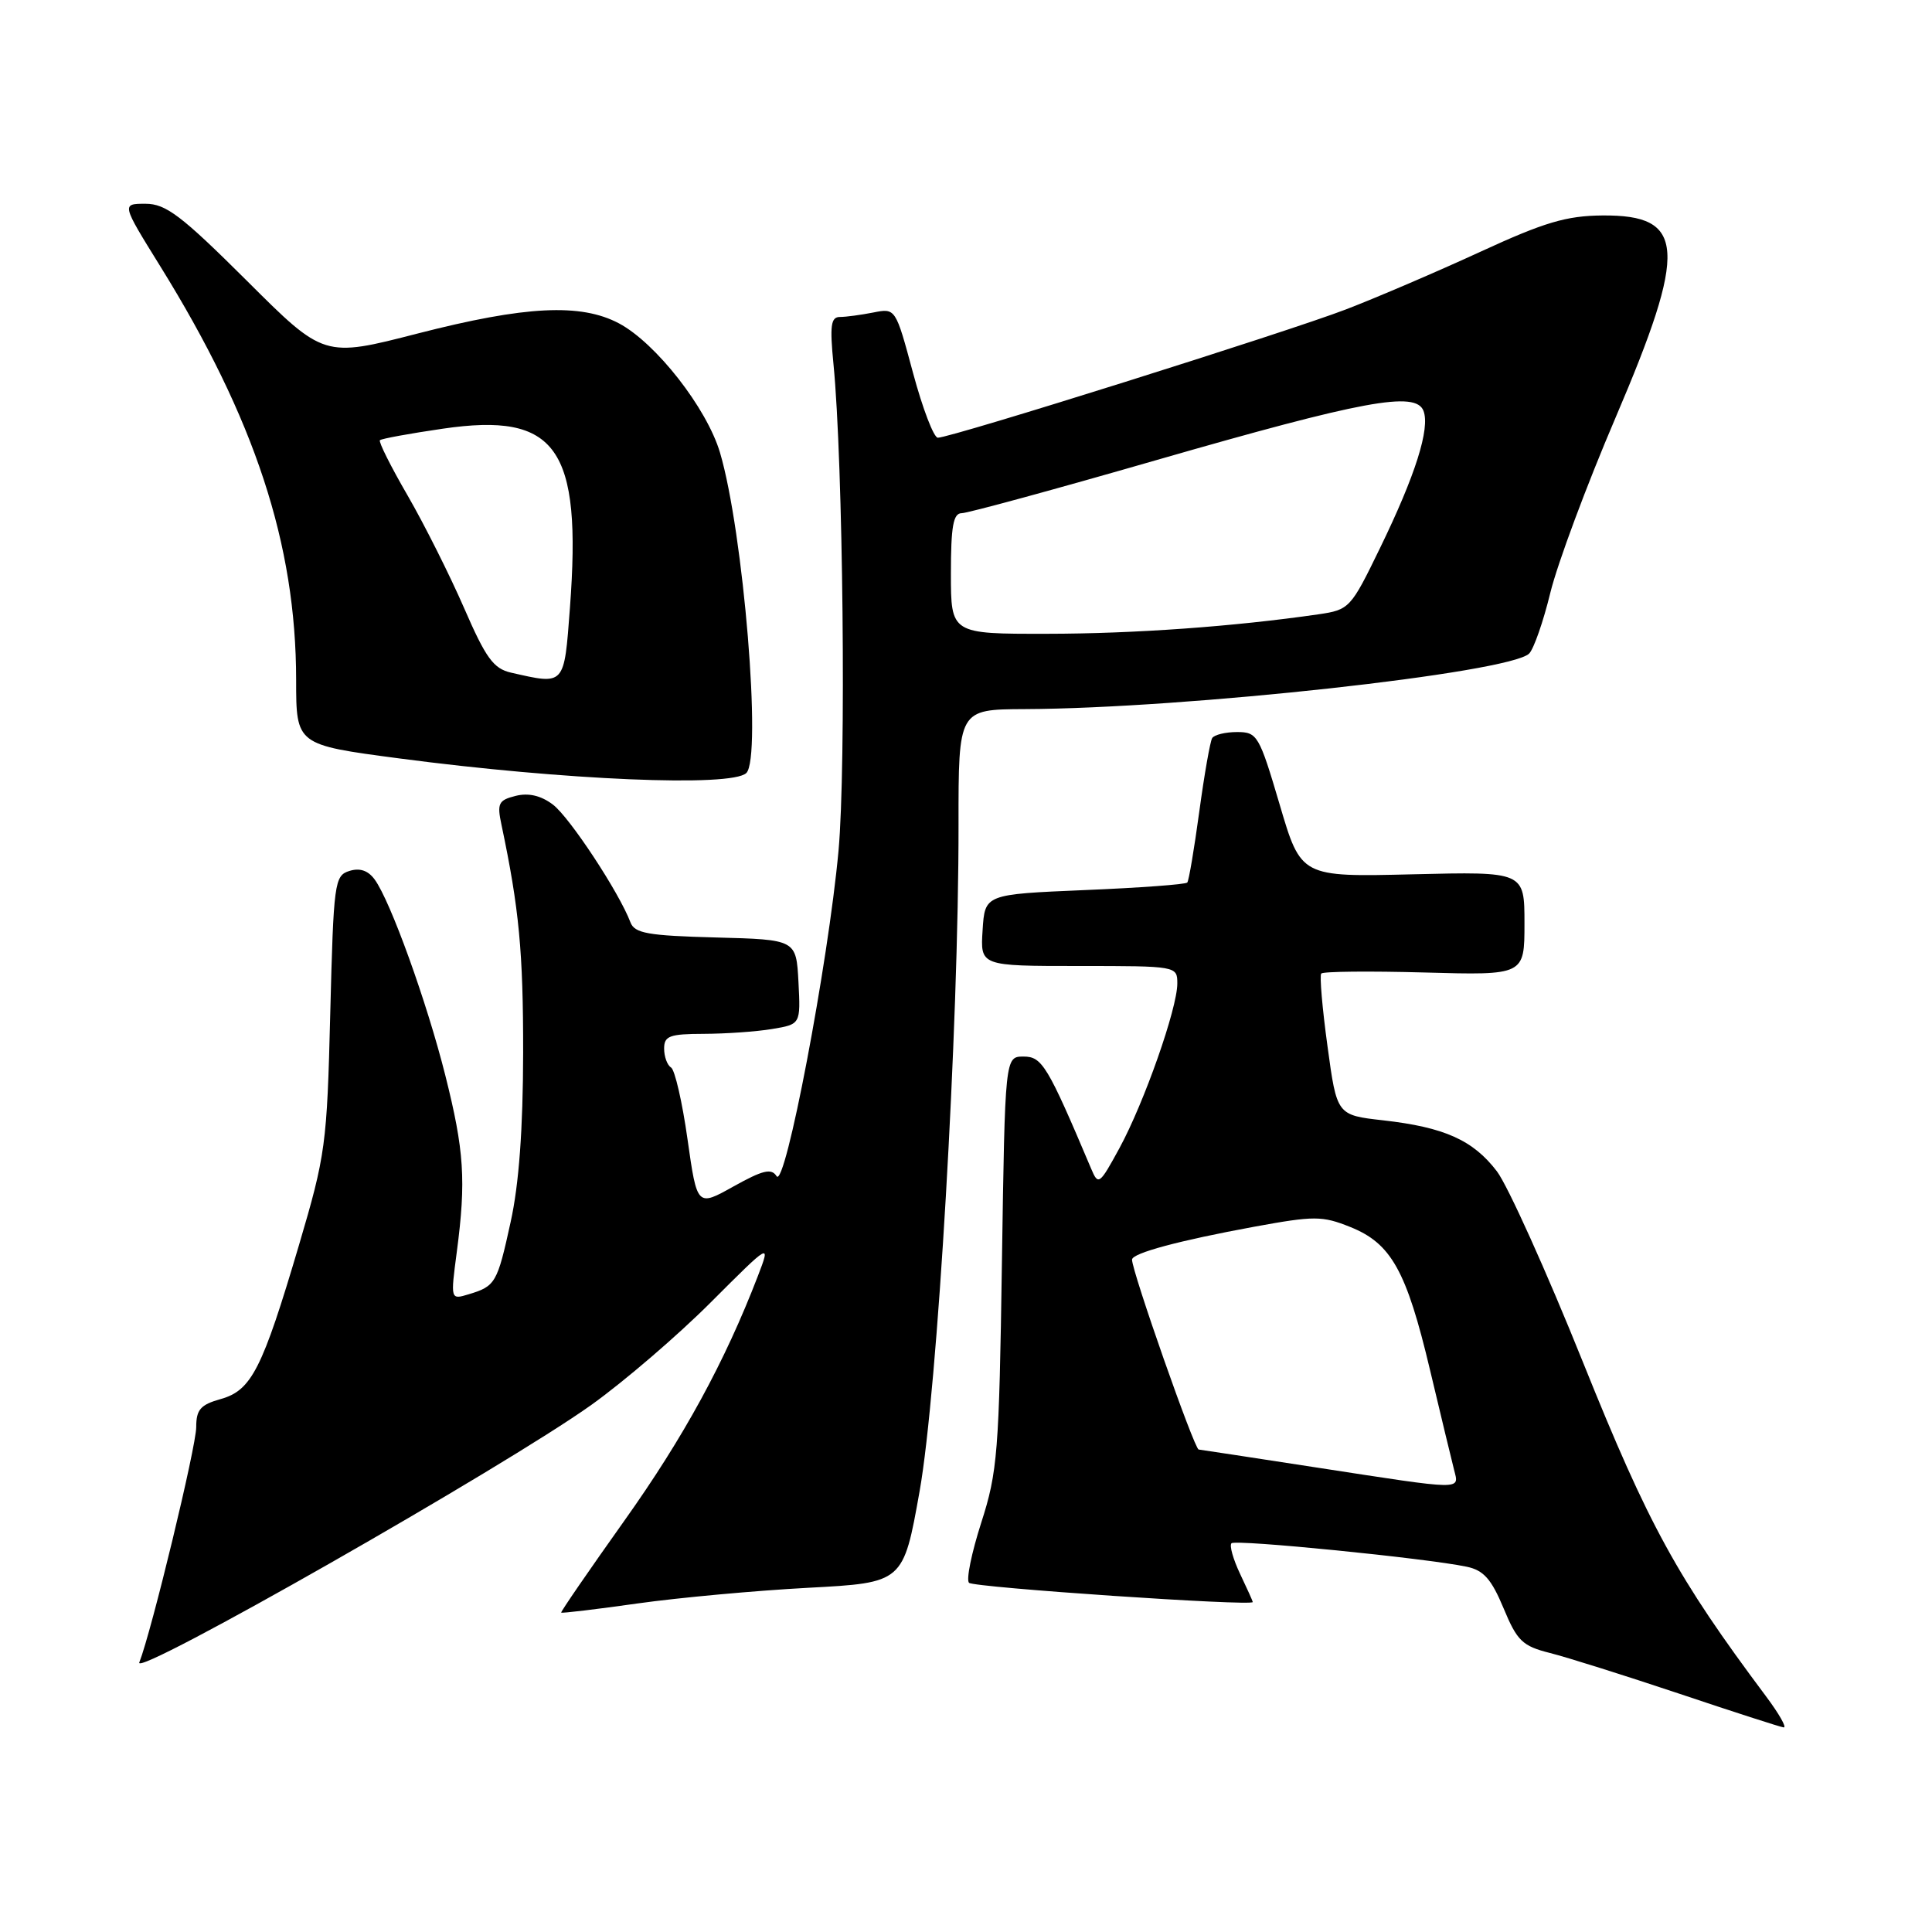 <?xml version="1.0" encoding="UTF-8" standalone="no"?>
<!DOCTYPE svg PUBLIC "-//W3C//DTD SVG 1.1//EN" "http://www.w3.org/Graphics/SVG/1.1/DTD/svg11.dtd" >
<svg xmlns="http://www.w3.org/2000/svg" xmlns:xlink="http://www.w3.org/1999/xlink" version="1.1" viewBox="0 0 256 256">
 <g >
 <path fill="currentColor"
d=" M 233.99 224.75 C 222.23 209.02 218.47 202.17 209.78 180.57 C 204.93 168.50 199.78 157.09 198.35 155.21 C 195.19 151.07 191.40 149.37 183.28 148.45 C 177.14 147.76 177.14 147.76 175.90 138.63 C 175.21 133.61 174.84 129.28 175.07 129.00 C 175.31 128.72 181.46 128.66 188.75 128.86 C 202.00 129.23 202.00 129.23 202.00 122.36 C 202.00 115.49 202.00 115.49 187.20 115.85 C 172.39 116.21 172.39 116.21 169.56 106.60 C 166.85 97.43 166.60 97.00 163.92 97.00 C 162.38 97.00 160.90 97.36 160.62 97.80 C 160.35 98.24 159.58 102.62 158.91 107.55 C 158.24 112.47 157.53 116.70 157.32 116.94 C 157.12 117.19 151.00 117.64 143.72 117.94 C 130.50 118.50 130.50 118.50 130.20 123.25 C 129.89 128.00 129.89 128.00 142.95 128.00 C 155.94 128.00 156.00 128.01 156.00 130.32 C 156.00 133.62 151.61 146.10 148.34 152.12 C 145.68 157.00 145.53 157.11 144.58 154.85 C 138.80 141.19 138.08 140.00 135.63 140.00 C 133.17 140.00 133.17 140.00 132.76 167.25 C 132.39 192.43 132.18 195.05 130.02 201.76 C 128.74 205.75 128.00 209.34 128.40 209.73 C 129.01 210.35 166.00 212.86 166.00 212.28 C 166.00 212.17 165.24 210.48 164.32 208.55 C 163.40 206.61 162.88 204.78 163.18 204.49 C 163.72 203.95 189.06 206.48 194.35 207.60 C 196.59 208.07 197.62 209.24 199.23 213.10 C 201.03 217.44 201.73 218.11 205.38 219.03 C 207.65 219.60 215.35 222.03 222.50 224.42 C 229.65 226.82 235.88 228.83 236.34 228.89 C 236.80 228.95 235.74 227.09 233.99 224.75 Z  M 78.38 186.14 C 82.71 183.04 89.83 176.93 94.19 172.56 C 102.13 164.62 102.13 164.62 100.43 169.06 C 96.04 180.47 90.58 190.47 82.73 201.50 C 78.04 208.10 74.27 213.58 74.36 213.68 C 74.46 213.78 79.03 213.24 84.52 212.46 C 90.01 211.69 100.17 210.76 107.09 210.39 C 119.69 209.72 119.69 209.72 121.85 197.61 C 124.22 184.31 127.04 136.12 127.01 109.25 C 127.00 94.00 127.00 94.00 135.75 93.96 C 157.15 93.88 200.01 89.16 202.62 86.60 C 203.23 85.99 204.50 82.36 205.43 78.53 C 206.37 74.69 210.25 64.26 214.07 55.34 C 223.65 32.93 223.36 28.46 212.33 28.55 C 207.55 28.59 204.64 29.45 196.16 33.36 C 190.47 35.98 182.45 39.42 178.34 41.00 C 170.60 43.98 126.01 58.00 124.27 58.00 C 123.73 58.00 122.25 54.13 120.98 49.41 C 118.67 40.82 118.67 40.82 115.71 41.41 C 114.08 41.73 112.09 42.00 111.29 42.00 C 110.09 42.00 109.94 43.15 110.44 48.25 C 111.72 61.25 112.13 101.48 111.11 112.71 C 109.74 127.69 104.03 157.67 102.90 155.85 C 102.22 154.77 101.09 155.04 97.21 157.20 C 92.37 159.91 92.37 159.91 91.10 150.96 C 90.41 146.04 89.42 141.76 88.92 141.45 C 88.41 141.14 88.00 140.01 88.00 138.94 C 88.00 137.27 88.72 137.00 93.25 136.99 C 96.14 136.98 100.21 136.70 102.30 136.35 C 106.09 135.72 106.09 135.72 105.80 130.11 C 105.50 124.50 105.50 124.50 94.84 124.22 C 85.85 123.98 84.09 123.67 83.54 122.22 C 82.05 118.26 75.47 108.28 73.26 106.61 C 71.67 105.41 70.03 105.03 68.32 105.46 C 66.05 106.03 65.84 106.45 66.45 109.30 C 68.79 120.40 69.33 126.12 69.32 139.50 C 69.30 149.61 68.77 156.92 67.66 161.93 C 65.89 170.03 65.65 170.43 62.10 171.50 C 59.69 172.23 59.69 172.23 60.53 165.87 C 61.77 156.44 61.51 152.45 59.01 142.51 C 56.57 132.80 51.74 119.39 49.64 116.53 C 48.77 115.34 47.67 114.97 46.28 115.41 C 44.32 116.03 44.20 116.96 43.76 134.28 C 43.33 151.70 43.14 153.05 39.61 165.00 C 34.75 181.43 33.33 184.23 29.25 185.38 C 26.57 186.13 26.00 186.78 26.00 189.10 C 26.00 191.68 20.09 216.13 18.46 220.28 C 17.61 222.44 66.87 194.37 78.38 186.14 Z  M 98.89 102.43 C 100.98 100.40 98.51 70.44 95.40 59.96 C 93.64 54.06 86.92 45.46 82.02 42.85 C 76.95 40.16 69.63 40.52 55.35 44.19 C 42.92 47.39 42.92 47.39 32.70 37.19 C 24.02 28.55 21.98 27.00 19.28 27.00 C 16.10 27.00 16.10 27.00 21.21 35.24 C 33.78 55.50 39.23 72.10 39.24 90.09 C 39.24 98.69 39.24 98.69 52.87 100.49 C 74.85 103.39 96.95 104.32 98.89 102.43 Z  M 174.50 194.46 C 166.25 193.19 159.20 192.11 158.83 192.07 C 158.25 192.01 150.00 168.49 150.00 166.91 C 150.00 166.05 156.23 164.38 166.18 162.55 C 174.16 161.09 175.19 161.09 178.91 162.58 C 184.34 164.75 186.36 168.36 189.48 181.51 C 190.92 187.56 192.35 193.51 192.67 194.75 C 193.35 197.48 194.18 197.49 174.50 194.46 Z  M 126.00 76.00 C 126.00 69.74 126.31 68.00 127.43 68.00 C 128.21 68.00 139.80 64.84 153.18 60.98 C 180.67 53.06 187.59 51.78 188.62 54.44 C 189.51 56.78 187.56 62.96 182.85 72.64 C 178.98 80.61 178.80 80.80 174.70 81.40 C 163.52 83.02 150.32 83.97 138.75 83.98 C 126.00 84.00 126.00 84.00 126.00 76.00 Z  M 67.72 89.13 C 65.39 88.60 64.38 87.21 61.50 80.58 C 59.60 76.22 56.24 69.51 54.02 65.67 C 51.79 61.83 50.14 58.53 50.34 58.33 C 50.54 58.13 54.30 57.44 58.70 56.80 C 73.78 54.60 77.11 59.30 75.52 80.53 C 74.74 90.93 74.89 90.76 67.72 89.13 Z "/>
</g>
</svg>